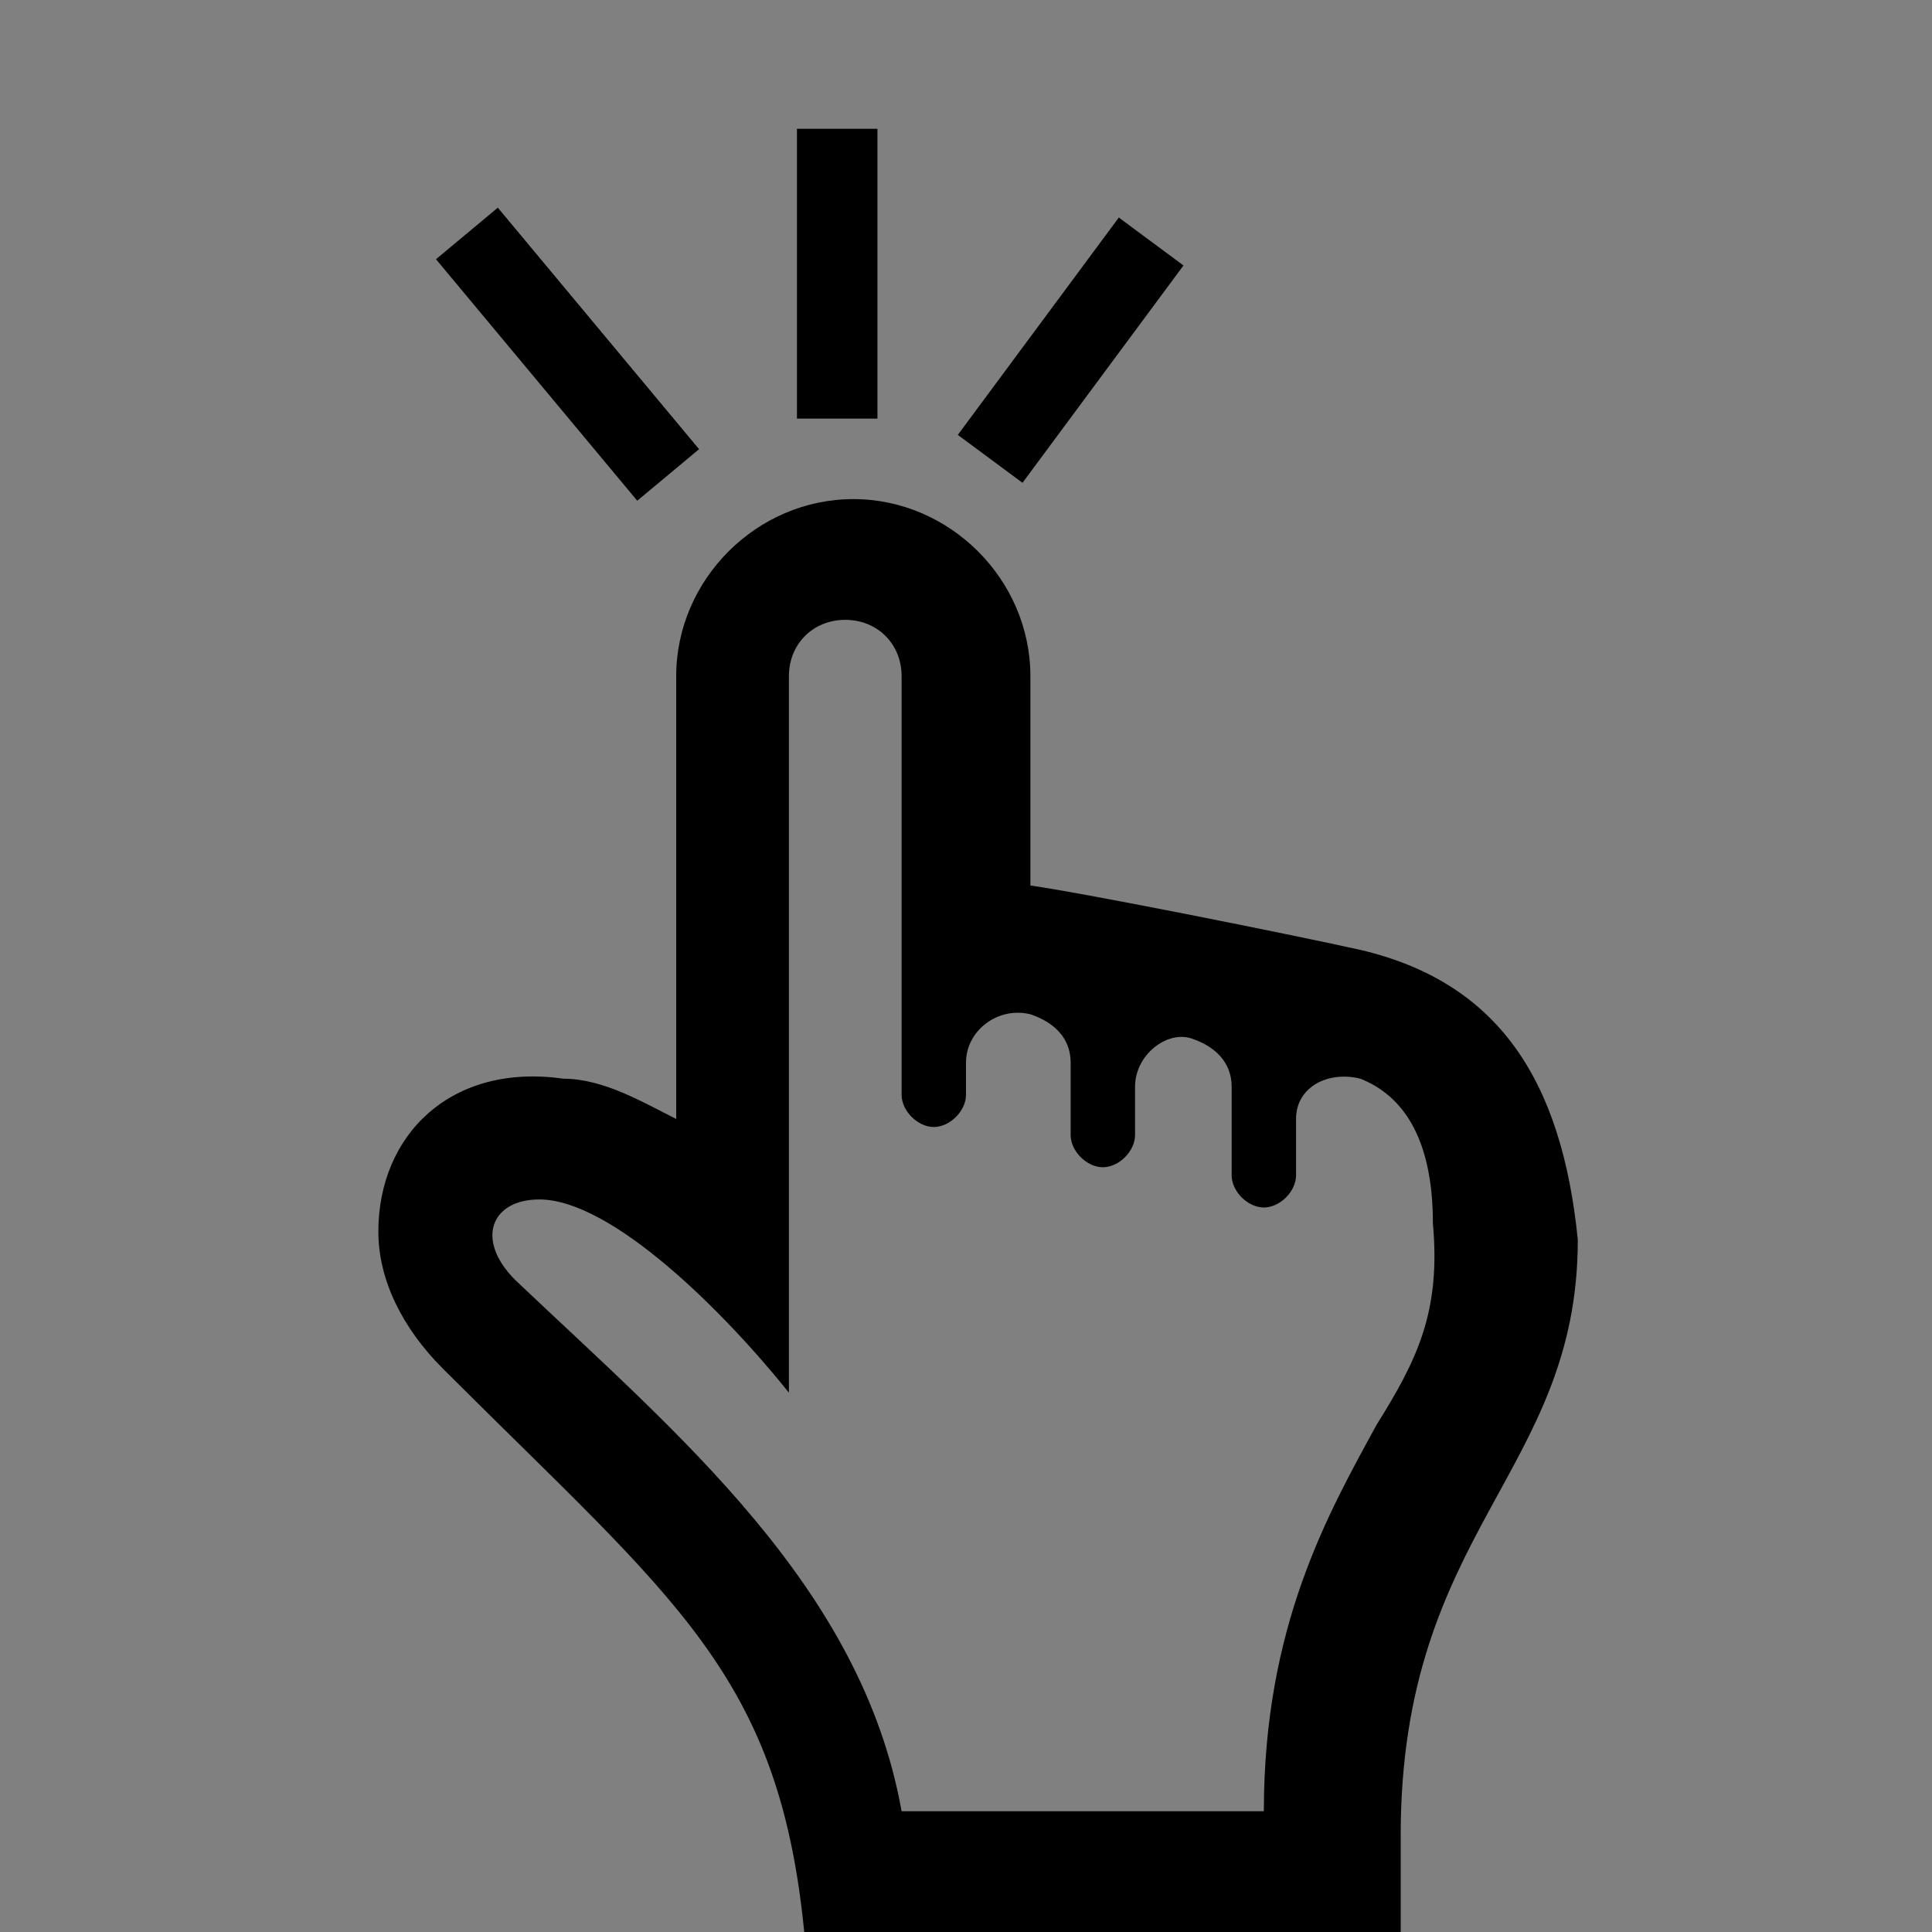 <?xml version="1.0" encoding="utf-8"?>
<!-- Generator: Adobe Illustrator 19.0.0, SVG Export Plug-In . SVG Version: 6.00 Build 0)  -->
<svg version="1.1" id="레이어_1" xmlns="http://www.w3.org/2000/svg" xmlns:xlink="http://www.w3.org/1999/xlink" x="0px"
	 y="0px" viewBox="-80 40 24 24" style="enable-background:new -80 40 24 24;" xml:space="preserve">
<rect x="-80" y="40" width="24" height="24" fill="#808080" stroke="none"/>
<style type="text/css">
	.st0{fill:#FFFFFF;stroke:#000000;stroke-miterlimit:10;}
</style>
<path d="M-63.1,51.8c-0.9-0.2-3.4-0.7-4.1-0.8v-2.6c0-1.2-1-2.2-2.2-2.2s-2.2,1-2.2,2.2v5.5c-0.4-0.2-0.9-0.5-1.4-0.5
	c-1.4-0.2-2.3,0.7-2.3,1.9c0,0.6,0.3,1.2,0.8,1.7c2.9,2.9,4.2,3.8,4.5,7.1h7.4v-1.3c0-3.8,2.2-4.5,2.2-7.4
	C-60.6,53.4-61.4,52.2-63.1,51.8z M-62.9,57.7c-0.6,1.1-1.4,2.5-1.4,4.8h-4.5c-0.5-2.8-2.8-4.7-4.8-6.6c-0.5-0.5-0.3-1,0.3-1
	c0.9,0,2.3,1.4,3.1,2.4v-8.9c0-0.4,0.3-0.7,0.7-0.7s0.7,0.3,0.7,0.7v5.2c0,0.2,0.2,0.4,0.4,0.4c0.2,0,0.4-0.2,0.4-0.4v-0.4
	c0-0.4,0.4-0.7,0.8-0.6c0.3,0.1,0.5,0.3,0.5,0.6v0.9c0,0.2,0.2,0.4,0.4,0.4c0.2,0,0.4-0.2,0.4-0.4v-0.6c0-0.4,0.4-0.7,0.7-0.6
	c0.3,0.1,0.5,0.3,0.5,0.6v1.1c0,0.2,0.2,0.4,0.4,0.4c0.2,0,0.4-0.2,0.4-0.4v-0.7c0-0.4,0.4-0.6,0.8-0.5c0.5,0.2,0.9,0.7,0.9,1.8
	C-62.1,56.3-62.4,56.9-62.9,57.7z"/>
<path class="st0" d="M-72.9,46.2"/>
<line class="st0" x1="-71.7" y1="45.9" x2="-74.2" y2="42.9"/>
<line class="st0" x1="-69.6" y1="45.2" x2="-69.6" y2="41.6"/>
<line class="st0" x1="-67.7" y1="45.7" x2="-65.7" y2="43"/>
</svg>

